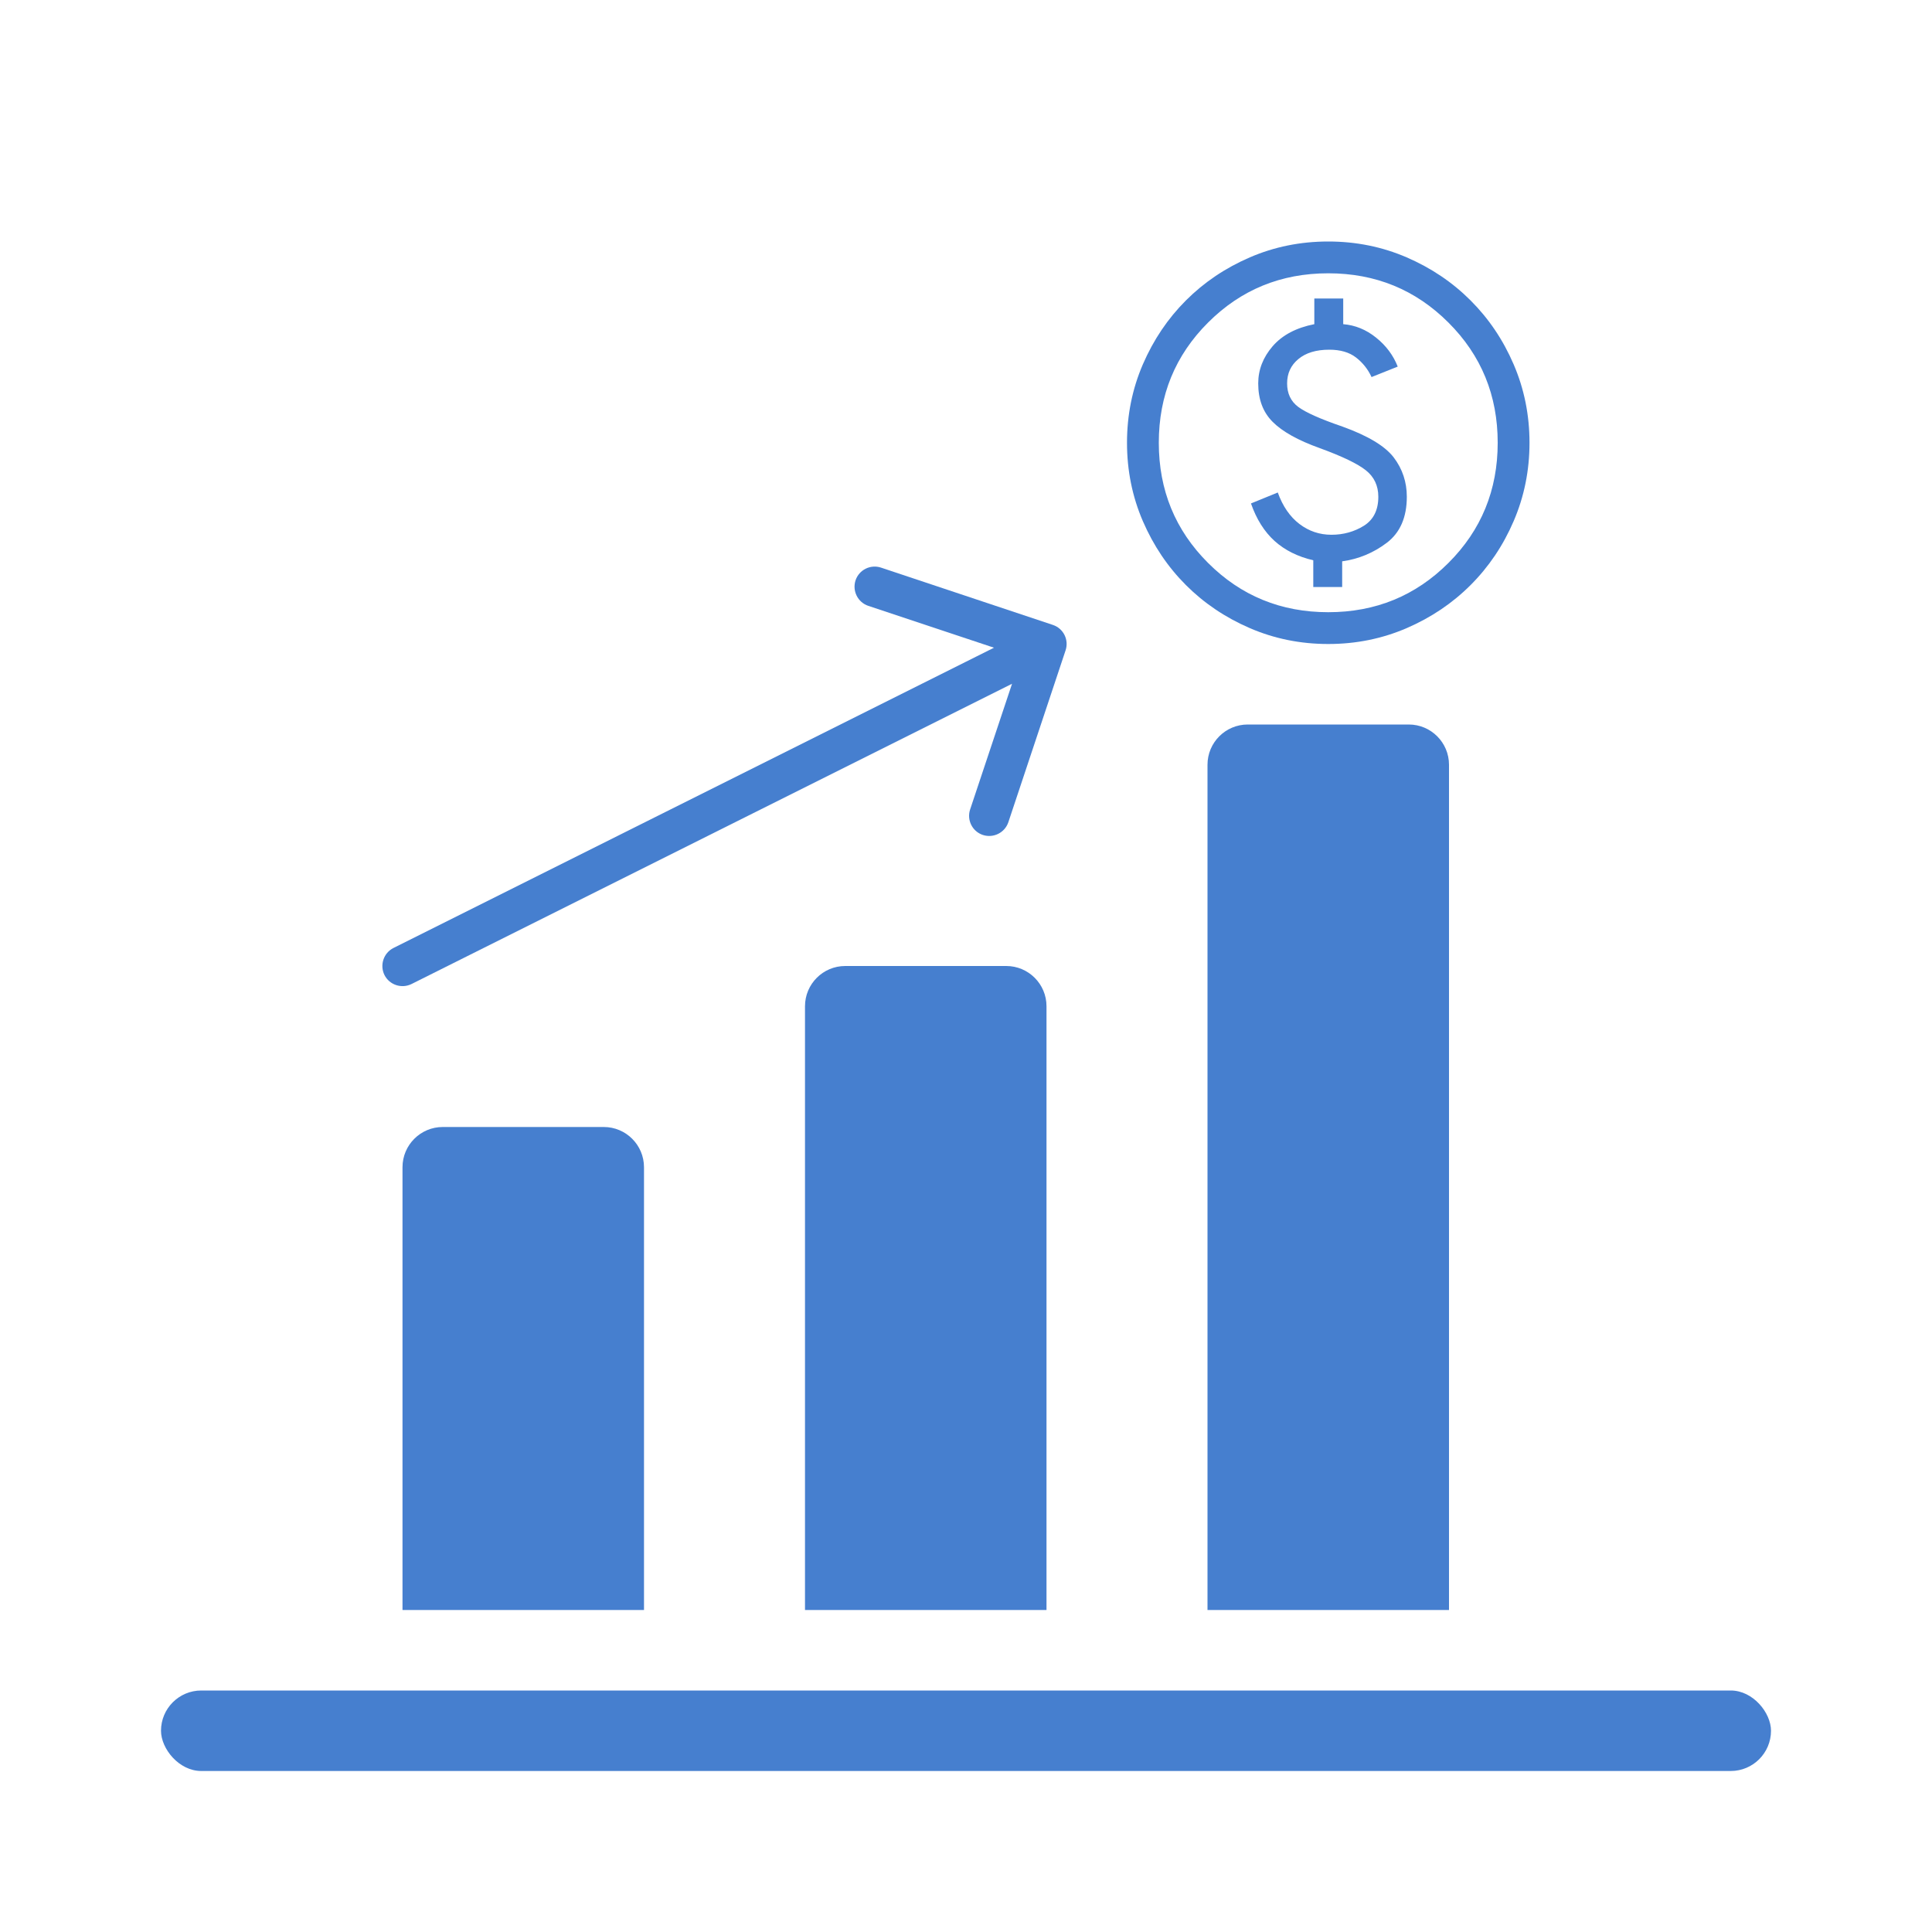 <svg width="24" height="24" viewBox="0 0 24 24" fill="none" xmlns="http://www.w3.org/2000/svg">
<rect x="2" y="21" width="20" height="1" rx="0.5" fill="#467FCF"/>
<path d="M5 14.5C5 14.224 5.224 14 5.5 14H7.5C7.776 14 8 14.224 8 14.5V20H5V14.5Z" fill="#467FCF"/>
<path d="M10 12.5C10 12.224 10.224 12 10.5 12H12.5C12.776 12 13 12.224 13 12.5V20H10V12.5Z" fill="#467FCF"/>
<path d="M15 9.5C15 9.224 15.224 9 15.5 9H17.5C17.776 9 18 9.224 18 9.5V20H15V9.5Z" fill="#467FCF"/>
<path d="M16.314 7.292H16.673V6.973C16.877 6.945 17.062 6.868 17.227 6.743C17.393 6.617 17.476 6.426 17.476 6.171C17.476 5.987 17.421 5.824 17.313 5.682C17.204 5.54 16.992 5.413 16.676 5.299C16.399 5.204 16.216 5.122 16.125 5.053C16.034 4.984 15.989 4.887 15.989 4.763C15.989 4.639 16.035 4.538 16.128 4.461C16.221 4.383 16.349 4.344 16.513 4.344C16.65 4.344 16.761 4.376 16.845 4.441C16.929 4.506 16.993 4.587 17.038 4.684L17.363 4.554C17.308 4.414 17.219 4.294 17.094 4.194C16.97 4.094 16.834 4.039 16.686 4.027V3.708H16.327V4.027C16.103 4.071 15.93 4.162 15.81 4.3C15.69 4.439 15.63 4.593 15.63 4.763C15.63 4.961 15.689 5.12 15.809 5.24C15.929 5.361 16.124 5.47 16.395 5.567C16.674 5.669 16.866 5.761 16.968 5.843C17.07 5.924 17.122 6.034 17.122 6.171C17.122 6.336 17.062 6.456 16.943 6.531C16.824 6.605 16.689 6.643 16.54 6.643C16.391 6.643 16.259 6.598 16.142 6.509C16.025 6.42 15.935 6.29 15.873 6.118L15.54 6.254C15.608 6.449 15.706 6.605 15.833 6.72C15.961 6.835 16.121 6.915 16.314 6.96V7.292ZM16.5 8C16.154 8 15.83 7.934 15.526 7.803C15.221 7.671 14.957 7.493 14.732 7.268C14.507 7.043 14.329 6.779 14.197 6.474C14.066 6.17 14 5.845 14 5.5C14 5.155 14.066 4.83 14.197 4.526C14.329 4.221 14.507 3.957 14.732 3.732C14.957 3.507 15.221 3.329 15.526 3.197C15.83 3.066 16.154 3 16.5 3C16.846 3 17.17 3.066 17.474 3.197C17.779 3.329 18.043 3.507 18.268 3.732C18.493 3.957 18.672 4.221 18.803 4.526C18.934 4.83 19 5.155 19 5.5C19 5.845 18.934 6.17 18.803 6.474C18.672 6.779 18.493 7.043 18.268 7.268C18.043 7.493 17.779 7.671 17.474 7.803C17.17 7.934 16.846 8 16.5 8ZM16.5 7.605C17.088 7.605 17.585 7.401 17.993 6.993C18.401 6.586 18.605 6.088 18.605 5.5C18.605 4.912 18.401 4.414 17.993 4.007C17.585 3.599 17.088 3.395 16.5 3.395C15.912 3.395 15.415 3.599 15.007 4.007C14.599 4.414 14.395 4.912 14.395 5.5C14.395 6.088 14.599 6.586 15.007 6.993C15.415 7.401 15.912 7.605 16.5 7.605Z" fill="#467FCF"/>
<path d="M4.888 11.776C4.765 11.838 4.715 11.988 4.776 12.112C4.838 12.235 4.988 12.285 5.112 12.224L4.888 11.776ZM13.237 8.079C13.281 7.948 13.21 7.806 13.079 7.763L10.944 7.051C10.813 7.008 10.672 7.078 10.628 7.209C10.585 7.34 10.655 7.482 10.786 7.526L12.684 8.158L12.051 10.056C12.008 10.187 12.078 10.328 12.209 10.372C12.34 10.415 12.482 10.345 12.526 10.214L13.237 8.079ZM5.112 12.224L13.112 8.224L12.888 7.776L4.888 11.776L5.112 12.224Z" fill="#467FCF"/>
</svg>
